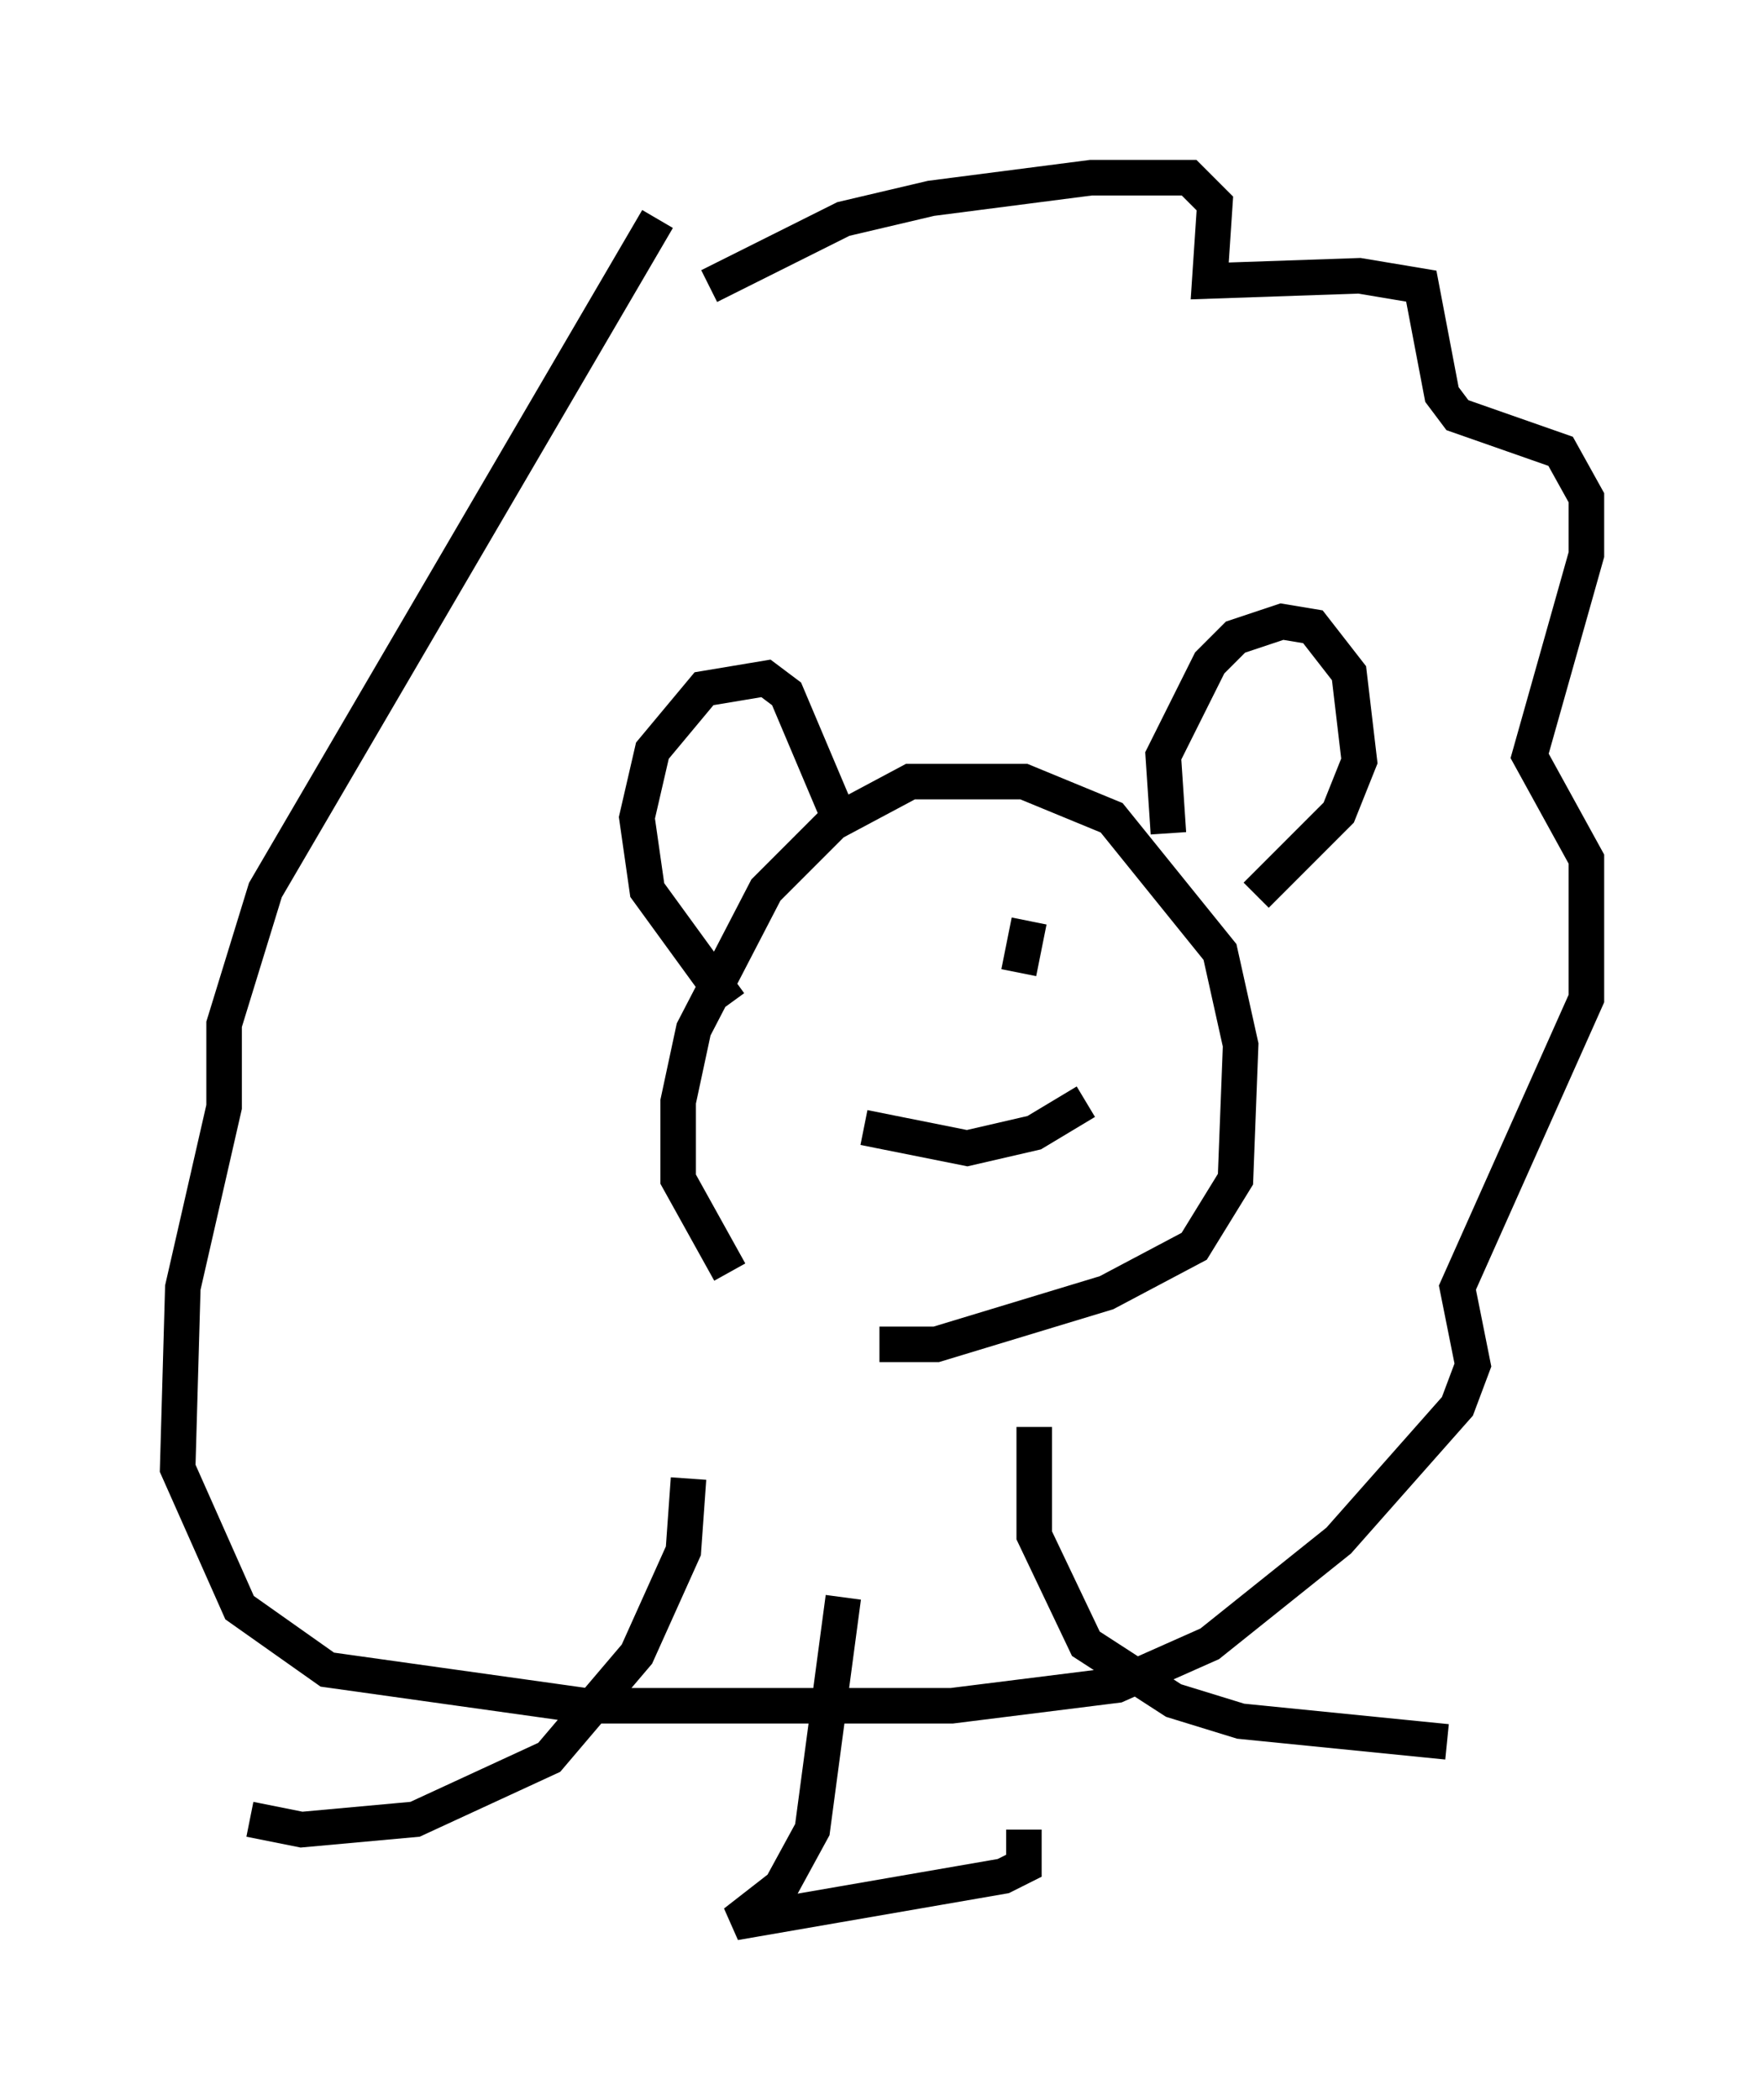 <?xml version="1.0" encoding="utf-8" ?>
<svg baseProfile="full" height="59.095" version="1.1" width="49.654" xmlns="http://www.w3.org/2000/svg" xmlns:ev="http://www.w3.org/2001/xml-events" xmlns:xlink="http://www.w3.org/1999/xlink"><defs /><rect fill="white" height="59.095" width="49.654" x="0" y="0" /><path d="M22.43, 37.391 m-1.888, -1.598 l-1.453, -2.615 0.0, -2.179 l0.436, -2.034 2.034, -3.922 l1.888, -1.888 2.179, -1.162 l3.196, 0.0 2.469, 1.017 l3.05, 3.777 0.581, 2.615 l-0.145, 3.777 -1.162, 1.888 l-2.469, 1.307 -4.793, 1.453 l-1.598, 0.0 m8.134, -14.38 l-0.145, -2.179 1.307, -2.615 l0.726, -0.726 1.307, -0.436 l0.872, 0.145 1.017, 1.307 l0.291, 2.469 -0.581, 1.453 l-2.324, 2.324 m-11.62, -1.888 l-1.598, -3.777 -0.581, -0.436 l-1.743, 0.291 -1.453, 1.743 l-0.436, 1.888 0.291, 2.034 l2.324, 3.196 m-0.581, -20.19 l3.777, -1.888 2.469, -0.581 l4.503, -0.581 2.76, 0.0 l0.726, 0.726 -0.145, 2.179 l4.212, -0.145 1.743, 0.291 l0.581, 3.05 0.436, 0.581 l2.905, 1.017 0.726, 1.307 l0.0, 1.598 -1.598, 5.665 l1.598, 2.905 0.0, 3.922 l-3.631, 8.134 0.436, 2.179 l-0.436, 1.162 -3.341, 3.777 l-3.631, 2.905 -2.615, 1.162 l-4.648, 0.581 -10.313, 0.0 l-7.263, -1.017 -2.469, -1.743 l-1.743, -3.922 0.145, -5.084 l1.162, -5.084 0.0, -2.324 l1.162, -3.777 11.039, -18.883 m5.81, 25.564 l2.905, 0.581 1.888, -0.436 l1.453, -0.872 m-1.888, -3.631 l0.291, -1.453 m-4.503, 1.453 l0.0, 0.0 m-5.084, 14.235 l-0.145, 2.034 -1.307, 2.905 l-2.469, 2.905 -3.777, 1.743 l-3.196, 0.291 -1.453, -0.291 m22.078, -11.039 l0.0, 3.05 1.453, 3.05 l2.469, 1.598 1.888, 0.581 l5.81, 0.581 m-16.994, -4.067 l-0.872, 6.536 -0.872, 1.598 l-1.307, 1.017 7.553, -1.307 l0.581, -0.291 0.0, -1.017 " fill="none" stroke="black" stroke-width="1" /></svg>